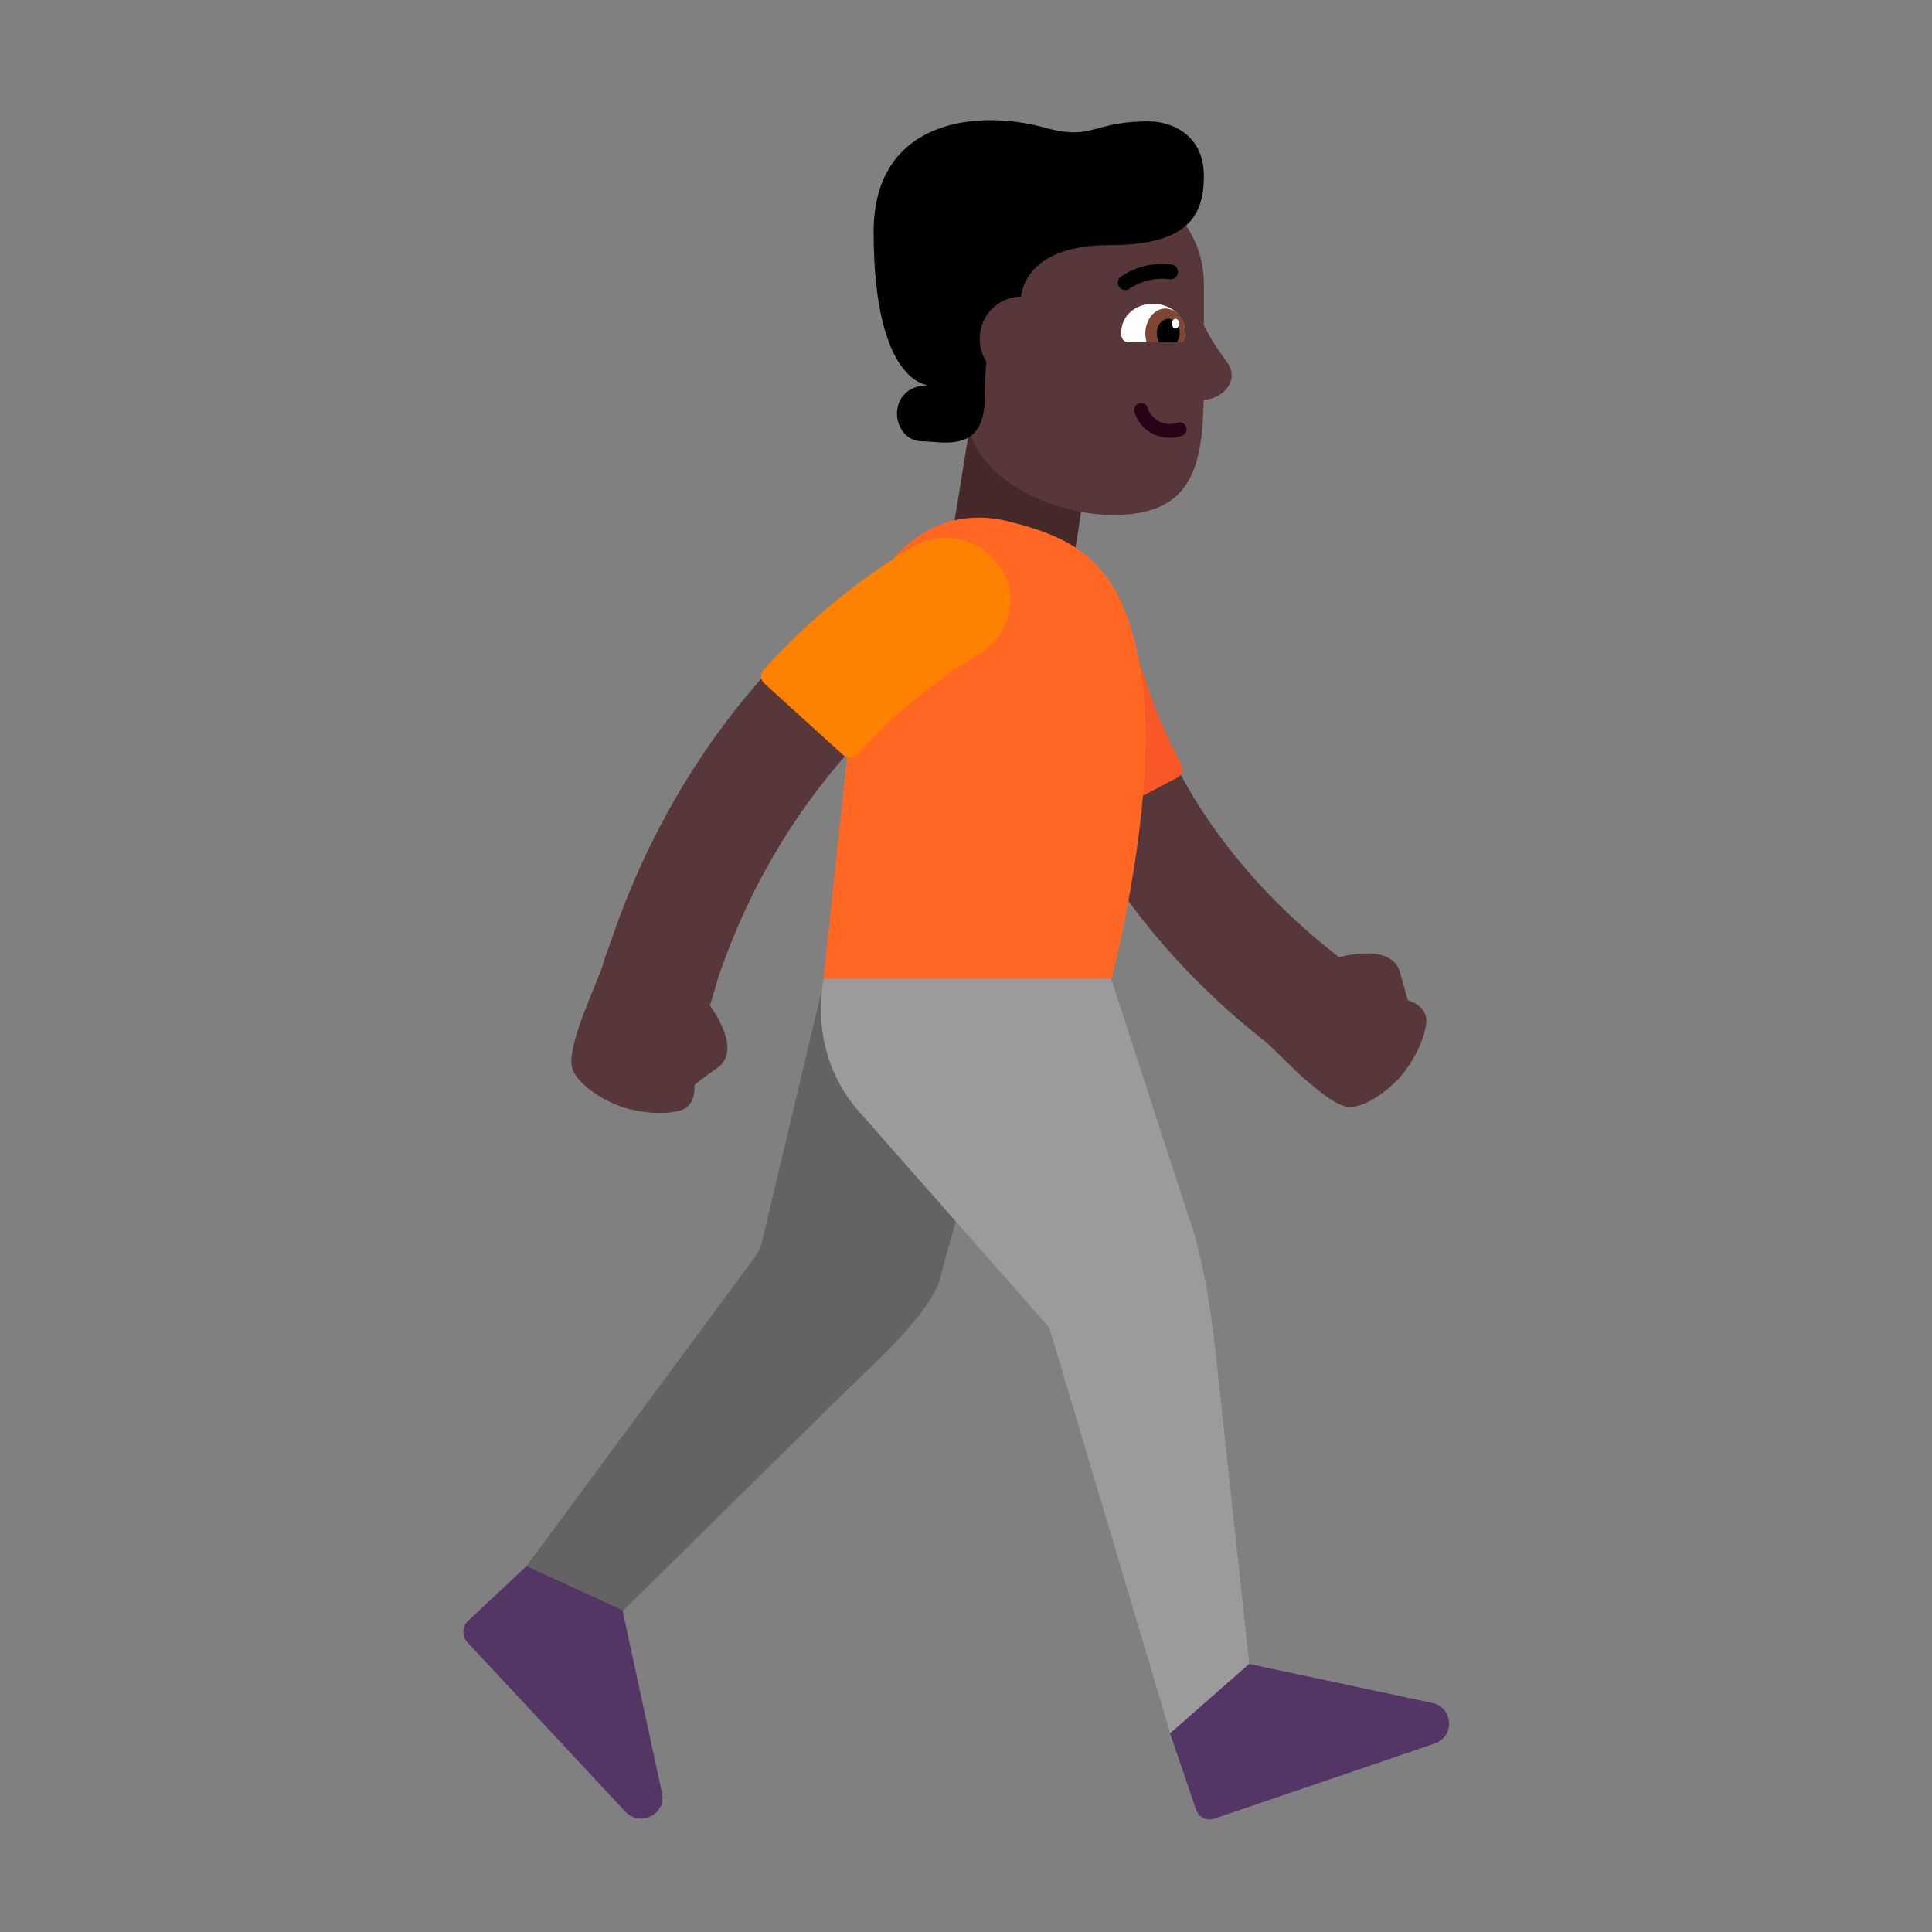 <svg width="32" height="32" viewBox="0 0 32 32" fill="none" xmlns="http://www.w3.org/2000/svg">
<rect x="0" y="0" width="32" height="32" fill="#808080" stroke="none"/>
<path d="M17.58 12.88L16.63 12.95C15.11 13 14.1 13.81 13.88 15.27L12.62 20.57C12.6 20.67 12.55 20.76 12.49 20.84L8.46 26.29L9.83 27.16L13.96 23.09C14.68 22.4 15.29 21.83 15.54 21.28L16.72 16.99L17.58 12.88Z" fill="#636363"/>
<path d="M18.4 16.2L19.67 20.1C19.9 20.75 20.03 21.46 20.14 22.45L20.7 27.64L19.41 28.8L17.38 21.99L14.21 18.39C13.69 17.79 13.5 16.99 13.64 16.21L15.872 15.461L18.4 16.21V16.2Z" fill="#9B9B9B"/>
<path d="M7.75 26.85L8.72 25.94L10.31 26.67L10.97 29.72C11.02 30.06 10.6 30.26 10.36 30.01L7.74 27.2C7.65 27.1 7.65 26.94 7.75 26.85Z" fill="#533566"/>
<path d="M19.81 29.97L19.38 28.71L20.69 27.56L23.74 28.21C24.08 28.3 24.09 28.77 23.76 28.88L20.12 30.12C19.99 30.17 19.85 30.1 19.81 29.97Z" fill="#533566"/>
<path d="M11.758 16.654C11.788 16.561 11.816 16.466 11.842 16.377C11.865 16.295 11.887 16.218 11.91 16.15C13.175 12.478 15.78 10.914 16.048 10.754C16.061 10.745 16.07 10.74 16.07 10.74C16.53 10.49 16.71 9.93 16.47 9.47C16.23 9.01 15.66 8.83 15.21 9.07C15.07 9.14 11.72 10.93 10.14 15.53C10.121 15.585 10.101 15.64 10.082 15.693C10.038 15.812 9.996 15.926 9.97 16.03L9.67 16.78C9.668 16.786 9.666 16.792 9.663 16.798C9.582 17.023 9.431 17.436 9.47 17.66C9.52 17.93 9.97 18.23 10.35 18.35C10.35 18.35 10.83 18.5 11.24 18.4C11.55 18.33 11.5 17.97 11.5 17.97C11.5 17.97 11.61 17.88 11.89 17.68C12.254 17.416 11.894 16.844 11.758 16.654Z" fill="#573739"/>
<path d="M16.958 10.937C16.906 10.427 17.276 9.97 17.786 9.918C18.293 9.866 18.747 10.233 18.802 10.74L18.803 10.752C18.805 10.766 18.809 10.791 18.815 10.826C18.827 10.898 18.849 11.01 18.887 11.157C18.961 11.451 19.096 11.881 19.334 12.392C19.791 13.372 20.634 14.658 22.179 15.854C22.385 15.801 23.072 15.661 23.19 16.11C23.28 16.44 23.32 16.57 23.32 16.57C23.32 16.57 23.67 16.65 23.62 16.97C23.56 17.38 23.25 17.77 23.25 17.77C23 18.08 22.56 18.38 22.3 18.33C22.098 18.286 21.818 18.049 21.631 17.89C21.606 17.869 21.582 17.848 21.56 17.83L20.99 17.278C19.218 15.892 18.215 14.379 17.654 13.176C17.36 12.547 17.189 12.005 17.089 11.613C17.039 11.416 17.007 11.256 16.988 11.141C16.978 11.083 16.971 11.036 16.966 11.002C16.964 10.984 16.962 10.97 16.96 10.959L16.959 10.944L16.958 10.939L16.958 10.937Z" fill="#573739"/>
<path d="M16.11 6.78L15.79 8.75L17.81 9.1L18.12 7.09L16.11 6.78Z" fill="#452829"/>
<path d="M17.75 13.63C17.14 12.47 16.84 11.42 16.7 10.66C16.58 10.03 17.06 9.44 17.7 9.41H17.74C18.22 9.41 18.48 9.65 18.57 10.13C18.62 10.41 18.85 10.89 18.98 11.29C19.13 11.76 19.33 12.22 19.57 12.67C19.61 12.75 19.58 12.84 19.5 12.88L17.96 13.69C17.88 13.74 17.79 13.71 17.75 13.63Z" fill="#F95725"/>
<path d="M16.68 8.63C17.86 8.92 18.57 9.33 18.88 11.02C19.25 13.04 18.41 16.21 18.41 16.21H13.64L14.24 10.57C14.37 9.37 15.37 8.31 16.68 8.63Z" fill="#FF6723"/>
<path d="M12.65 11.09C13.55 10.1 14.44 9.46 15.12 9.06C15.68 8.72 16.41 8.97 16.66 9.57L16.68 9.61C16.83 10.08 16.64 10.59 16.21 10.84C15.95 10.99 15.64 11.19 15.31 11.46C14.91 11.77 14.54 12.12 14.2 12.5C14.14 12.57 14.04 12.57 13.97 12.51L12.66 11.32C12.59 11.26 12.59 11.16 12.65 11.09Z" fill="#FF8101"/>
<path d="M18.44 8.53C17.66 8.53 16.43 8.14 16.08 7.22L15.75 5.99L15.38 4.7C15.38 3.75 16.15 2.98 17.1 2.98H18.22C19.17 2.98 19.94 3.75 19.94 4.7V5.39C20.086 5.673 20.197 5.824 20.273 5.929C20.358 6.046 20.4 6.104 20.4 6.22C20.4 6.44 20.16 6.62 19.94 6.62L19.937 6.62C19.914 7.729 19.744 8.53 18.44 8.53Z" fill="#573739"/>
<path d="M18.69 5.67C18.62 5.67 18.57 5.61 18.57 5.53V5.52C18.57 5.2 18.84 5.03 19.1 5.03C19.36 5.03 19.63 5.21 19.63 5.52V5.53C19.63 5.61 19.57 5.67 19.51 5.67H18.69Z" fill="white"/>
<path d="M19.61 5.67C19.62 5.62 19.63 5.57 19.63 5.52C19.63 5.29 19.48 5.11 19.3 5.11C19.12 5.11 18.97 5.3 18.97 5.52C18.97 5.57 18.98 5.62 18.99 5.67H19.61Z" fill="#7D4533"/>
<path d="M19.5 5.66C19.52 5.62 19.54 5.57 19.54 5.52C19.54 5.39 19.46 5.28 19.35 5.28C19.25 5.28 19.16 5.39 19.16 5.52C19.16 5.58 19.18 5.63 19.2 5.67H19.5V5.66Z" fill="black"/>
<path d="M19.47 5.44C19.437 5.44 19.41 5.404 19.41 5.36C19.41 5.316 19.437 5.28 19.47 5.28C19.503 5.28 19.53 5.316 19.53 5.36C19.53 5.404 19.503 5.44 19.47 5.44Z" fill="white"/>
<path fill-rule="evenodd" clip-rule="evenodd" d="M18.867 6.68C18.806 6.698 18.772 6.762 18.79 6.823C18.89 7.16 19.249 7.328 19.576 7.219C19.637 7.199 19.669 7.134 19.649 7.074C19.629 7.013 19.564 6.981 19.504 7.001C19.291 7.072 19.071 6.961 19.011 6.757C18.992 6.696 18.928 6.662 18.867 6.68Z" fill="#290118"/>
<path d="M16.912 4.912C16.927 4.763 17.065 4.06 18.37 4.06C19.6 4.06 19.94 3.64 19.94 2.92C19.94 2.19 19.35 2.01 19.03 2.01C18.611 2.01 18.384 2.072 18.195 2.123C17.946 2.191 17.761 2.241 17.29 2.11C16.15 1.8 14.47 2 14.47 3.84C14.47 6.37 15.38 6.38 15.38 6.38C14.66 6.38 14.74 7.31 15.28 7.31C15.327 7.31 15.382 7.314 15.441 7.319C15.796 7.347 16.31 7.387 16.31 6.59C16.31 6.36 16.32 6.162 16.337 5.992C16.267 5.883 16.227 5.753 16.227 5.612C16.227 5.227 16.529 4.92 16.912 4.912Z" fill="black"/>
<path d="M18.638 4.805C18.665 4.805 18.691 4.796 18.712 4.78C18.907 4.65 19.142 4.595 19.374 4.624C19.39 4.626 19.407 4.625 19.422 4.621C19.438 4.617 19.453 4.609 19.466 4.599C19.479 4.589 19.489 4.576 19.497 4.562C19.504 4.547 19.509 4.531 19.51 4.515C19.512 4.499 19.51 4.483 19.506 4.467C19.501 4.452 19.494 4.437 19.484 4.424C19.474 4.412 19.461 4.401 19.447 4.393C19.433 4.386 19.417 4.381 19.401 4.379C19.106 4.343 18.808 4.416 18.563 4.584C18.542 4.6 18.527 4.621 18.52 4.646C18.512 4.671 18.512 4.697 18.521 4.722C18.529 4.746 18.545 4.767 18.566 4.782C18.587 4.797 18.612 4.805 18.638 4.805Z" fill="black"/>
</svg>
